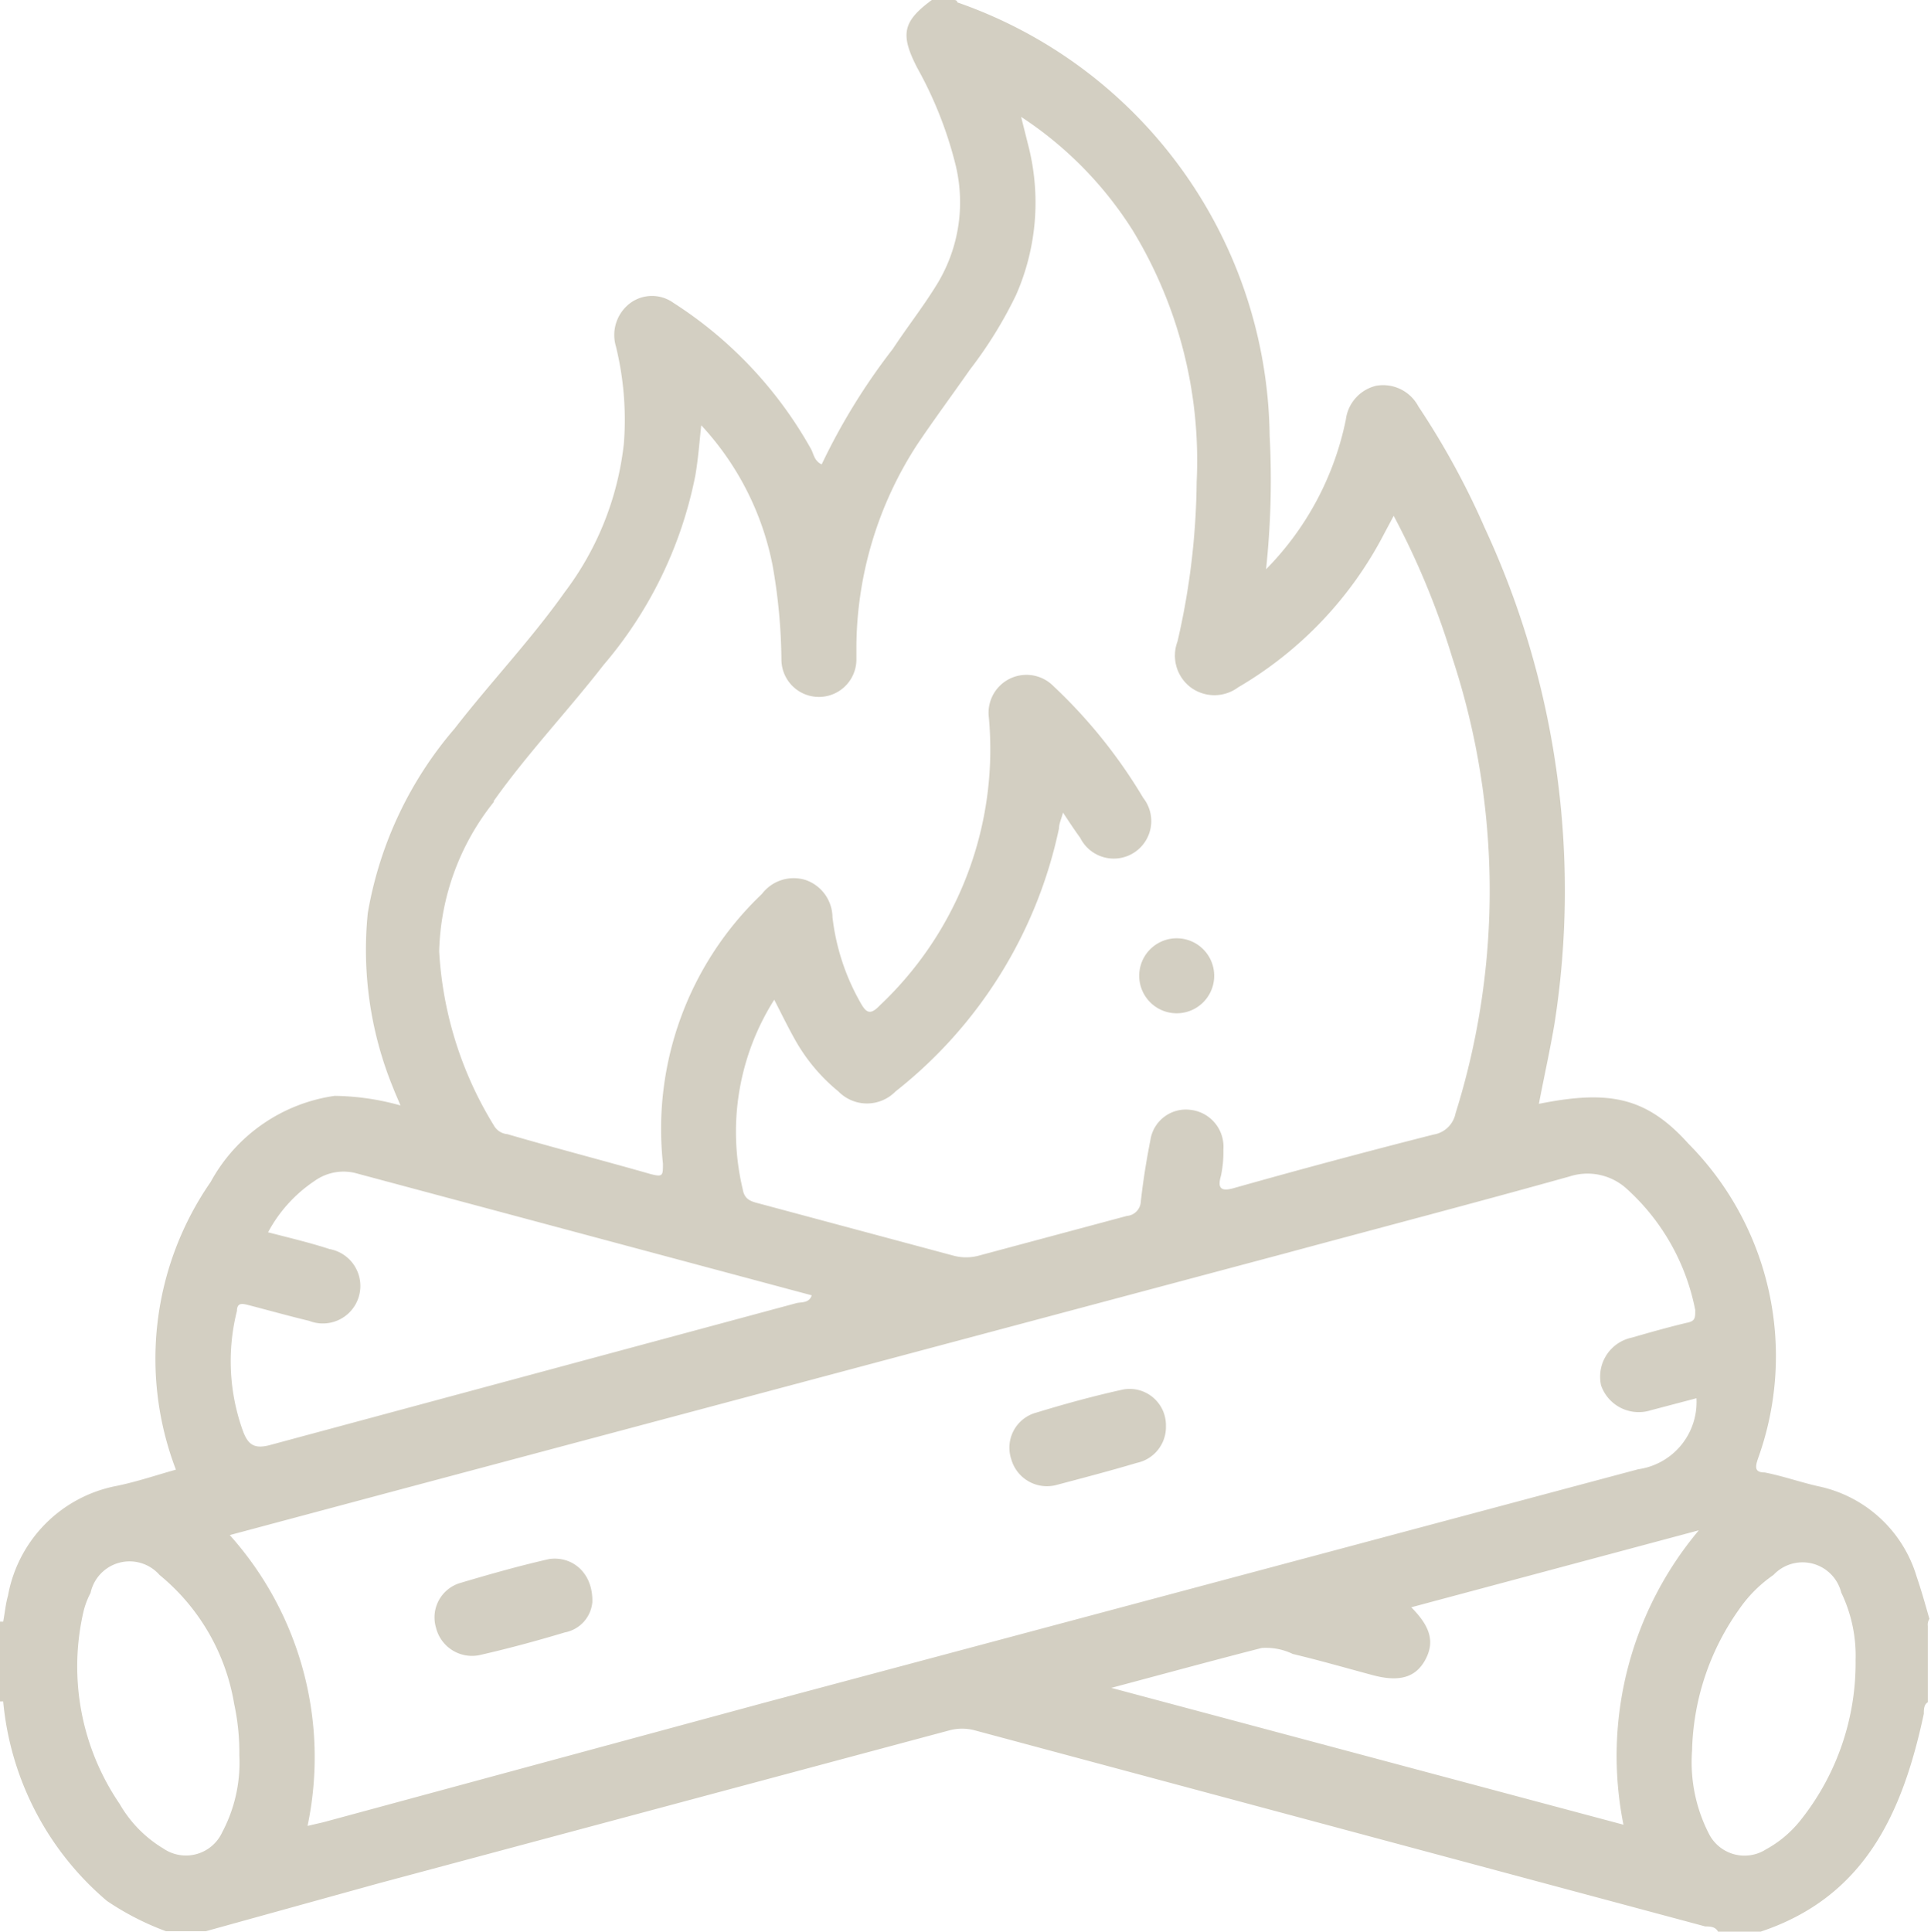 <svg xmlns="http://www.w3.org/2000/svg" viewBox="0 0 48.41 48.42"><defs><style>.cls-1{fill:#d3cfc2;}</style></defs><g id="katman_2" data-name="katman 2"><g id="katman_1-2" data-name="katman 1"><g id="right-component"><g id="post-1"><g id="bonfire"><g id="fire-outline"><path class="cls-1" d="M48.37,40.58c-.1-.35-.2-.71-.32-1.06a3.27,3.27,0,0,0-2.45-2.26c-.45-.1-.9-.26-1.36-.35-.25,0-.24-.13-.17-.34a7.56,7.56,0,0,0-1.74-7.9c-1.06-1.18-2-1.35-3.75-1,.13-.68.28-1.35.39-2a21.57,21.57,0,0,0-1.74-12.42,19.71,19.71,0,0,0-1.67-3.06,1,1,0,0,0-1.06-.52,1,1,0,0,0-.76.85,7.46,7.46,0,0,1-2,3.75,21.11,21.11,0,0,0,.09-3.35A11.65,11.65,0,0,0,24,.06S24,0,23.92,0h-.56c-.73.54-.8.86-.36,1.71a9.86,9.86,0,0,1,.94,2.36,3.94,3.94,0,0,1-.49,3.12c-.33.53-.7,1-1.07,1.56a15.8,15.8,0,0,0-1.78,2.89c-.18-.08-.2-.25-.26-.37a10.34,10.34,0,0,0-3.46-3.68.92.92,0,0,0-1.07,0,1,1,0,0,0-.37,1.09,7.69,7.69,0,0,1,.2,2.44,7.53,7.53,0,0,1-1.48,3.72c-.85,1.2-1.86,2.26-2.76,3.42a9.56,9.56,0,0,0-2.18,4.63,9.13,9.13,0,0,0,.64,4.39c.05.13.11.26.18.43a6.39,6.39,0,0,0-1.65-.24,4.22,4.22,0,0,0-3.11,2.16,7.78,7.78,0,0,0-.87,7.21c-.5.14-1,.31-1.5.41A3.42,3.42,0,0,0,.2,40c-.06.21-.08.44-.12.65H0v2H.08a7.45,7.45,0,0,0,2.6,5,6.9,6.9,0,0,0,1.48.76h1l4.33-1.2,14.33-3.84a1.22,1.22,0,0,1,.6,0l18.33,4.92c.11,0,.27,0,.33.15h1c2.67-.86,3.62-3,4.15-5.48,0-.1,0-.23.1-.29V41.7h0v-.57h0v-.37A.27.27,0,0,1,48.37,40.58Zm-36-20.49c.85-1.2,1.86-2.26,2.76-3.42a10.41,10.41,0,0,0,2.3-4.74c.07-.4.1-.8.15-1.27a7.19,7.19,0,0,1,1.79,3.52,14.17,14.17,0,0,1,.22,2.35.94.94,0,1,0,1.88,0c0-.13,0-.26,0-.38a9.4,9.4,0,0,1,1.52-5c.43-.64.89-1.26,1.33-1.89A10.6,10.6,0,0,0,25.47,7.4a5.75,5.75,0,0,0,.3-3.79l-.17-.68a9.38,9.38,0,0,1,2.8,2.85A11.09,11.09,0,0,1,30,12.08a18.36,18.36,0,0,1-.48,4,1,1,0,0,0,.33,1.15,1,1,0,0,0,1.19,0,9.55,9.55,0,0,0,3.66-3.85l.24-.45a19.81,19.81,0,0,1,1.47,3.56,18.64,18.64,0,0,1,.08,11.42.67.67,0,0,1-.55.53q-2.52.64-5,1.34c-.34.1-.42,0-.33-.31a2.81,2.81,0,0,0,.06-.65.93.93,0,0,0-.83-1,.9.9,0,0,0-1,.76c-.1.51-.18,1-.24,1.54a.38.38,0,0,1-.35.36l-3.73,1a1.22,1.22,0,0,1-.6,0L19,30.16c-.2-.05-.34-.11-.38-.35a6.19,6.19,0,0,1,.79-4.75c.18.35.34.68.52,1a4.53,4.53,0,0,0,1.09,1.3,1,1,0,0,0,1.43,0,11.38,11.38,0,0,0,4.1-6.6c0-.11.05-.21.1-.39.16.24.29.44.43.63a.94.94,0,1,0,1.58-1,12.89,12.89,0,0,0-2.27-2.82.95.95,0,0,0-1.6.8,8.82,8.82,0,0,1-2.73,7.22c-.24.25-.34.2-.49-.07a5.62,5.62,0,0,1-.7-2.14,1,1,0,0,0-.67-.93,1,1,0,0,0-1.1.35,8.13,8.13,0,0,0-2.48,6.76c0,.3,0,.34-.31.26-1.19-.34-2.39-.65-3.59-1a.43.43,0,0,1-.34-.22,9.32,9.32,0,0,1-1.37-4.36A6.23,6.23,0,0,1,12.39,20.09ZM5.94,32.86c0-.24.18-.17.31-.14.5.13,1,.27,1.5.39a.94.94,0,1,0,.51-1.8c-.49-.16-1-.28-1.54-.42A3.57,3.57,0,0,1,7.89,29.6a1.25,1.25,0,0,1,1-.2l11.46,3.07c-.07.21-.27.16-.4.2L6.78,36.22c-.4.11-.56,0-.69-.35A5.15,5.15,0,0,1,5.94,32.86ZM5.57,45.93a1,1,0,0,1-1.47.41A3.11,3.11,0,0,1,3,45.22a6.11,6.11,0,0,1-.91-4.81,2,2,0,0,1,.18-.48A1,1,0,0,1,4,39.48a5.3,5.3,0,0,1,1.87,3.23A5.77,5.77,0,0,1,6,44,3.72,3.72,0,0,1,5.57,45.93Zm13.6-3.25-11.07,3-.39.09a8.35,8.35,0,0,0-1.95-7.29l4-1.07,22.49-6c2.37-.64,4.74-1.26,7.1-1.92a1.46,1.46,0,0,1,1.41.29,5.51,5.51,0,0,1,1.74,3.06c0,.2,0,.28-.22.32-.46.11-.92.24-1.37.37a1,1,0,0,0-.77,1.2,1,1,0,0,0,1.25.62l1.14-.3,0,0a1.7,1.7,0,0,1-1.46,1.78Zm8.69-.37c1.35-.36,2.56-.69,3.77-1a1.55,1.55,0,0,1,.78.15c.67.16,1.33.35,2,.53s1.08.06,1.32-.38.14-.83-.35-1.32l7.21-1.93a8.79,8.79,0,0,0-1.89,7.38Zm17.27,3.33a2.85,2.85,0,0,1-.86.72A1,1,0,0,1,42.86,46a3.92,3.92,0,0,1-.44-2.11,6.36,6.36,0,0,1,1.18-3.55,3.35,3.35,0,0,1,.86-.86,1,1,0,0,1,1.7.44,3.65,3.65,0,0,1,.36,1.69A6.33,6.33,0,0,1,45.13,45.64Z"/><path class="cls-1" d="M30.44,24.46a.94.94,0,1,1-1.88,0,.94.94,0,1,1,1.88,0Z"/><path class="cls-1" d="M29.23,35.74a.92.92,0,0,1-.73.93c-.67.2-1.36.38-2,.55a.93.93,0,0,1-1.15-.65.91.91,0,0,1,.63-1.16c.72-.22,1.45-.42,2.18-.58A.91.91,0,0,1,29.23,35.74Z"/><path class="cls-1" d="M14.85,40.16a.85.85,0,0,1-.69.76c-.7.21-1.4.4-2.1.56a.93.93,0,0,1-1.13-.68.9.9,0,0,1,.61-1.12c.74-.22,1.48-.43,2.23-.6C14.35,39,14.87,39.43,14.85,40.16Z"/></g></g></g></g></g></g></svg>
